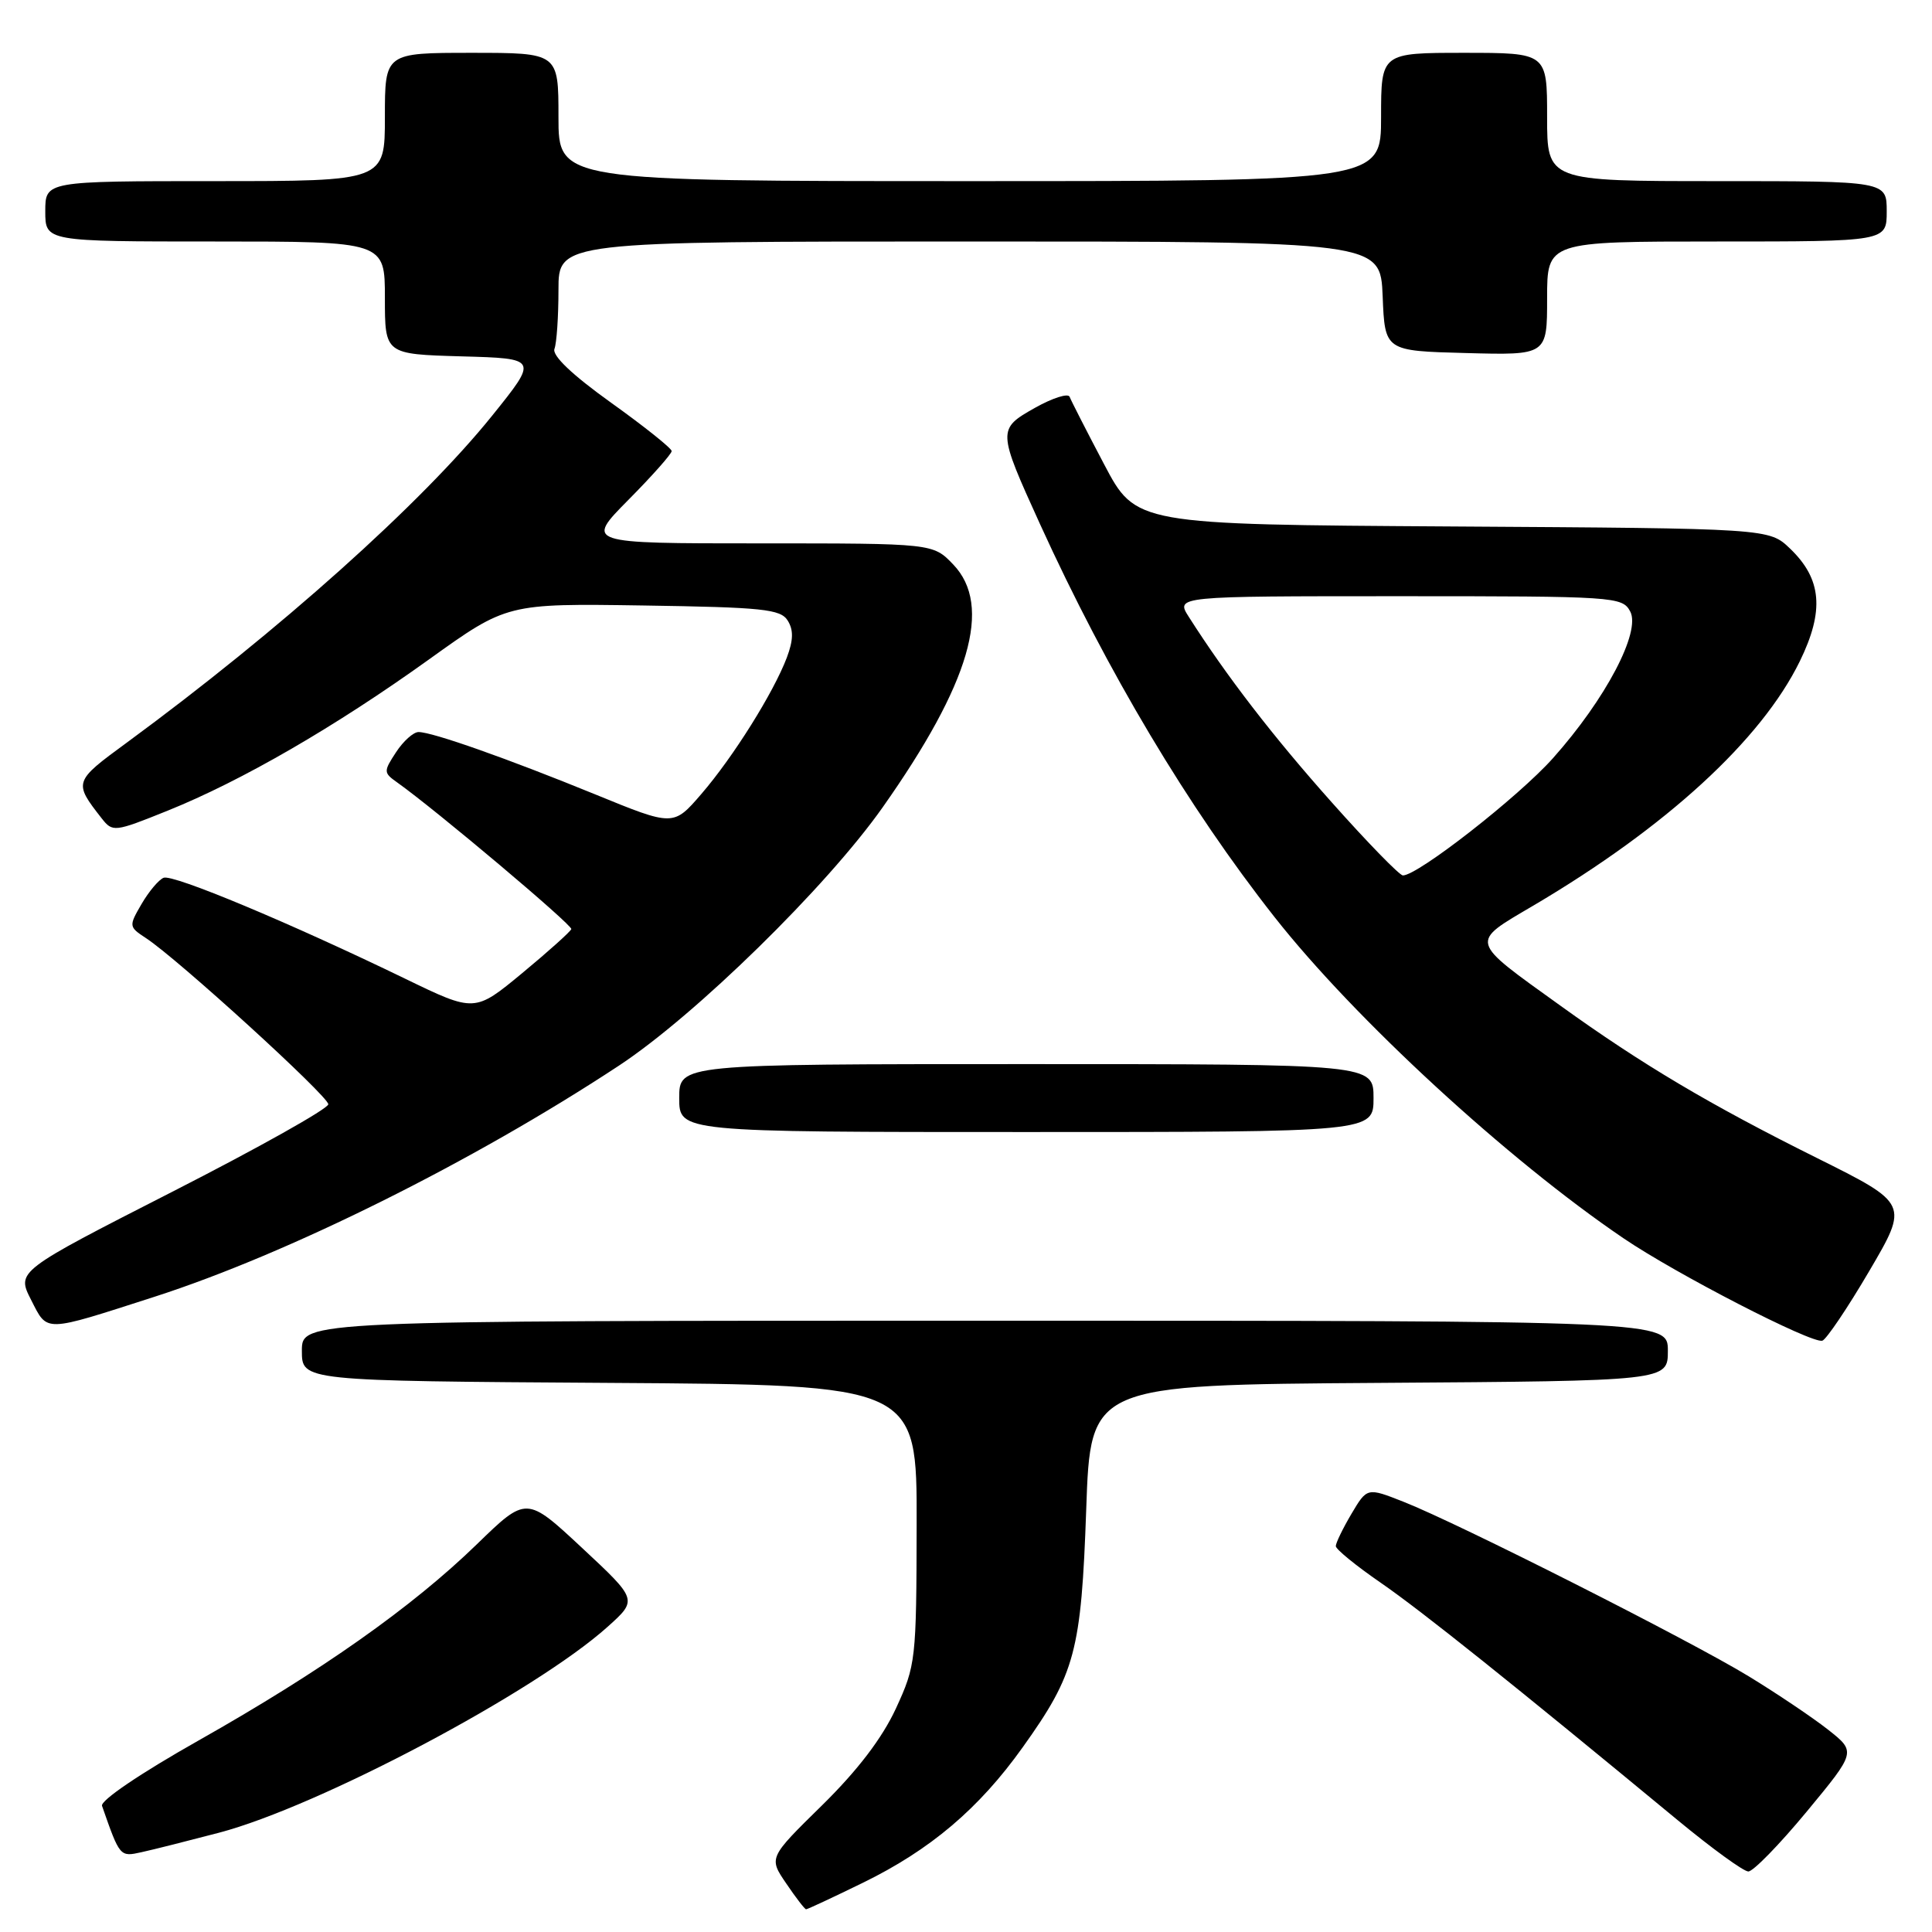 <?xml version="1.0" encoding="UTF-8" standalone="no"?>
<!DOCTYPE svg PUBLIC "-//W3C//DTD SVG 1.1//EN" "http://www.w3.org/Graphics/SVG/1.1/DTD/svg11.dtd" >
<svg xmlns="http://www.w3.org/2000/svg" xmlns:xlink="http://www.w3.org/1999/xlink" version="1.1" viewBox="0 0 256 256">
 <g >
 <path fill="currentColor"
d=" M 114.31 249.49 C 123.27 245.12 129.72 239.65 135.51 231.53 C 142.48 221.78 143.27 218.79 143.93 200.00 C 144.50 183.50 144.50 183.50 182.75 183.24 C 221.00 182.98 221.00 182.98 221.00 178.99 C 221.00 175.00 221.00 175.00 130.50 175.00 C 40.00 175.00 40.00 175.00 40.00 178.99 C 40.00 182.98 40.00 182.98 80.75 183.24 C 121.50 183.50 121.50 183.50 121.46 202.00 C 121.43 219.99 121.35 220.66 118.71 226.39 C 116.88 230.33 113.65 234.57 108.92 239.22 C 101.85 246.16 101.85 246.16 104.18 249.57 C 105.45 251.45 106.64 252.99 106.81 252.99 C 106.98 253.00 110.36 251.42 114.31 249.49 Z  M 239.39 240.06 C 245.95 232.13 245.95 232.13 242.23 229.19 C 240.18 227.58 235.44 224.39 231.70 222.11 C 223.95 217.38 193.26 201.86 185.99 199.00 C 181.15 197.09 181.15 197.09 179.07 200.60 C 177.93 202.53 177.00 204.45 177.00 204.87 C 177.00 205.28 179.68 207.47 182.95 209.72 C 188.37 213.46 200.41 223.09 222.36 241.23 C 226.84 244.93 231.02 247.97 231.66 247.98 C 232.30 247.99 235.77 244.43 239.39 240.06 Z  M 29.00 242.85 C 42.24 239.37 70.88 224.20 80.50 215.57 C 84.50 211.98 84.50 211.98 77.13 205.11 C 69.76 198.24 69.76 198.24 63.19 204.62 C 54.59 212.97 42.57 221.44 26.30 230.63 C 18.58 234.99 13.27 238.59 13.52 239.29 C 15.88 246.05 15.89 246.06 18.73 245.43 C 20.26 245.10 24.88 243.93 29.00 242.85 Z  M 247.68 168.43 C 252.92 159.50 252.92 159.50 240.71 153.42 C 226.57 146.38 217.60 141.06 206.78 133.27 C 194.54 124.47 194.69 125.00 203.22 119.97 C 220.79 109.60 233.37 98.06 238.48 87.63 C 241.76 80.92 241.40 76.72 237.19 72.69 C 234.41 70.02 234.41 70.02 192.46 69.76 C 150.50 69.50 150.50 69.50 146.29 61.50 C 143.97 57.10 141.92 53.08 141.73 52.58 C 141.54 52.07 139.47 52.73 137.14 54.04 C 132.15 56.85 132.16 57.03 137.80 69.43 C 146.73 89.03 157.43 106.96 168.87 121.50 C 179.46 134.97 199.75 153.65 215.11 164.07 C 222.08 168.81 240.07 178.07 241.47 177.65 C 242.00 177.48 244.80 173.34 247.68 168.43 Z  M 20.50 171.82 C 38.19 166.12 62.67 153.94 82.00 141.21 C 92.14 134.53 109.51 117.53 116.94 107.00 C 128.56 90.53 131.55 80.27 126.31 74.80 C 123.63 72.00 123.63 72.00 100.59 72.00 C 77.56 72.00 77.56 72.00 83.28 66.22 C 86.43 63.04 89.00 60.14 89.00 59.77 C 89.00 59.41 85.39 56.52 80.97 53.36 C 75.79 49.65 73.13 47.11 73.47 46.22 C 73.76 45.46 74.00 41.95 74.00 38.42 C 74.00 32.00 74.00 32.00 128.46 32.00 C 182.91 32.00 182.91 32.00 183.21 39.25 C 183.50 46.50 183.50 46.50 194.25 46.78 C 205.00 47.07 205.00 47.07 205.00 39.53 C 205.00 32.00 205.00 32.00 227.50 32.00 C 250.00 32.00 250.00 32.00 250.00 28.00 C 250.00 24.00 250.00 24.00 227.50 24.00 C 205.00 24.00 205.00 24.00 205.00 15.50 C 205.00 7.00 205.00 7.00 194.00 7.00 C 183.00 7.00 183.00 7.00 183.00 15.50 C 183.00 24.00 183.00 24.00 128.50 24.00 C 74.00 24.00 74.00 24.00 74.00 15.50 C 74.00 7.00 74.00 7.00 62.50 7.00 C 51.00 7.00 51.00 7.00 51.00 15.50 C 51.00 24.00 51.00 24.00 28.50 24.00 C 6.00 24.00 6.00 24.00 6.00 28.00 C 6.00 32.00 6.00 32.00 28.50 32.00 C 51.00 32.00 51.00 32.00 51.00 39.47 C 51.00 46.93 51.00 46.93 61.16 47.22 C 71.31 47.50 71.31 47.50 65.22 55.07 C 55.87 66.69 36.97 83.59 16.79 98.41 C 9.76 103.56 9.73 103.64 13.46 108.42 C 14.93 110.29 15.13 110.27 22.21 107.42 C 32.02 103.47 44.41 96.30 56.84 87.38 C 67.18 79.96 67.18 79.96 85.23 80.23 C 101.05 80.47 103.42 80.71 104.37 82.22 C 105.16 83.48 105.13 84.81 104.26 87.13 C 102.50 91.77 97.18 100.28 92.93 105.21 C 89.23 109.50 89.23 109.50 78.87 105.26 C 67.21 100.50 57.30 97.00 55.46 97.00 C 54.78 97.00 53.44 98.20 52.48 99.67 C 50.81 102.22 50.81 102.39 52.62 103.67 C 57.72 107.29 75.87 122.58 75.70 123.11 C 75.59 123.44 72.67 126.07 69.20 128.94 C 62.90 134.15 62.90 134.15 53.70 129.69 C 38.43 122.29 22.93 115.81 21.68 116.31 C 21.03 116.57 19.72 118.13 18.76 119.78 C 17.05 122.72 17.06 122.81 19.35 124.31 C 23.54 127.05 43.50 145.25 43.50 146.32 C 43.50 146.90 34.21 152.11 22.84 157.91 C 2.19 168.45 2.19 168.45 4.12 172.24 C 6.34 176.58 5.65 176.60 20.50 171.82 Z  M 182.00 145.50 C 182.00 141.00 182.00 141.00 136.00 141.00 C 90.00 141.00 90.00 141.00 90.00 145.50 C 90.00 150.00 90.00 150.00 136.00 150.00 C 182.00 150.00 182.00 150.00 182.00 145.50 Z  M 176.46 106.31 C 168.69 97.59 162.53 89.60 157.53 81.75 C 155.77 79.00 155.77 79.00 185.35 79.00 C 214.01 79.00 214.96 79.06 216.01 81.02 C 217.45 83.71 212.76 92.63 205.77 100.47 C 201.19 105.60 187.88 116.00 185.89 116.00 C 185.45 116.00 181.20 111.64 176.46 106.31 Z "/>
</g>
</svg>